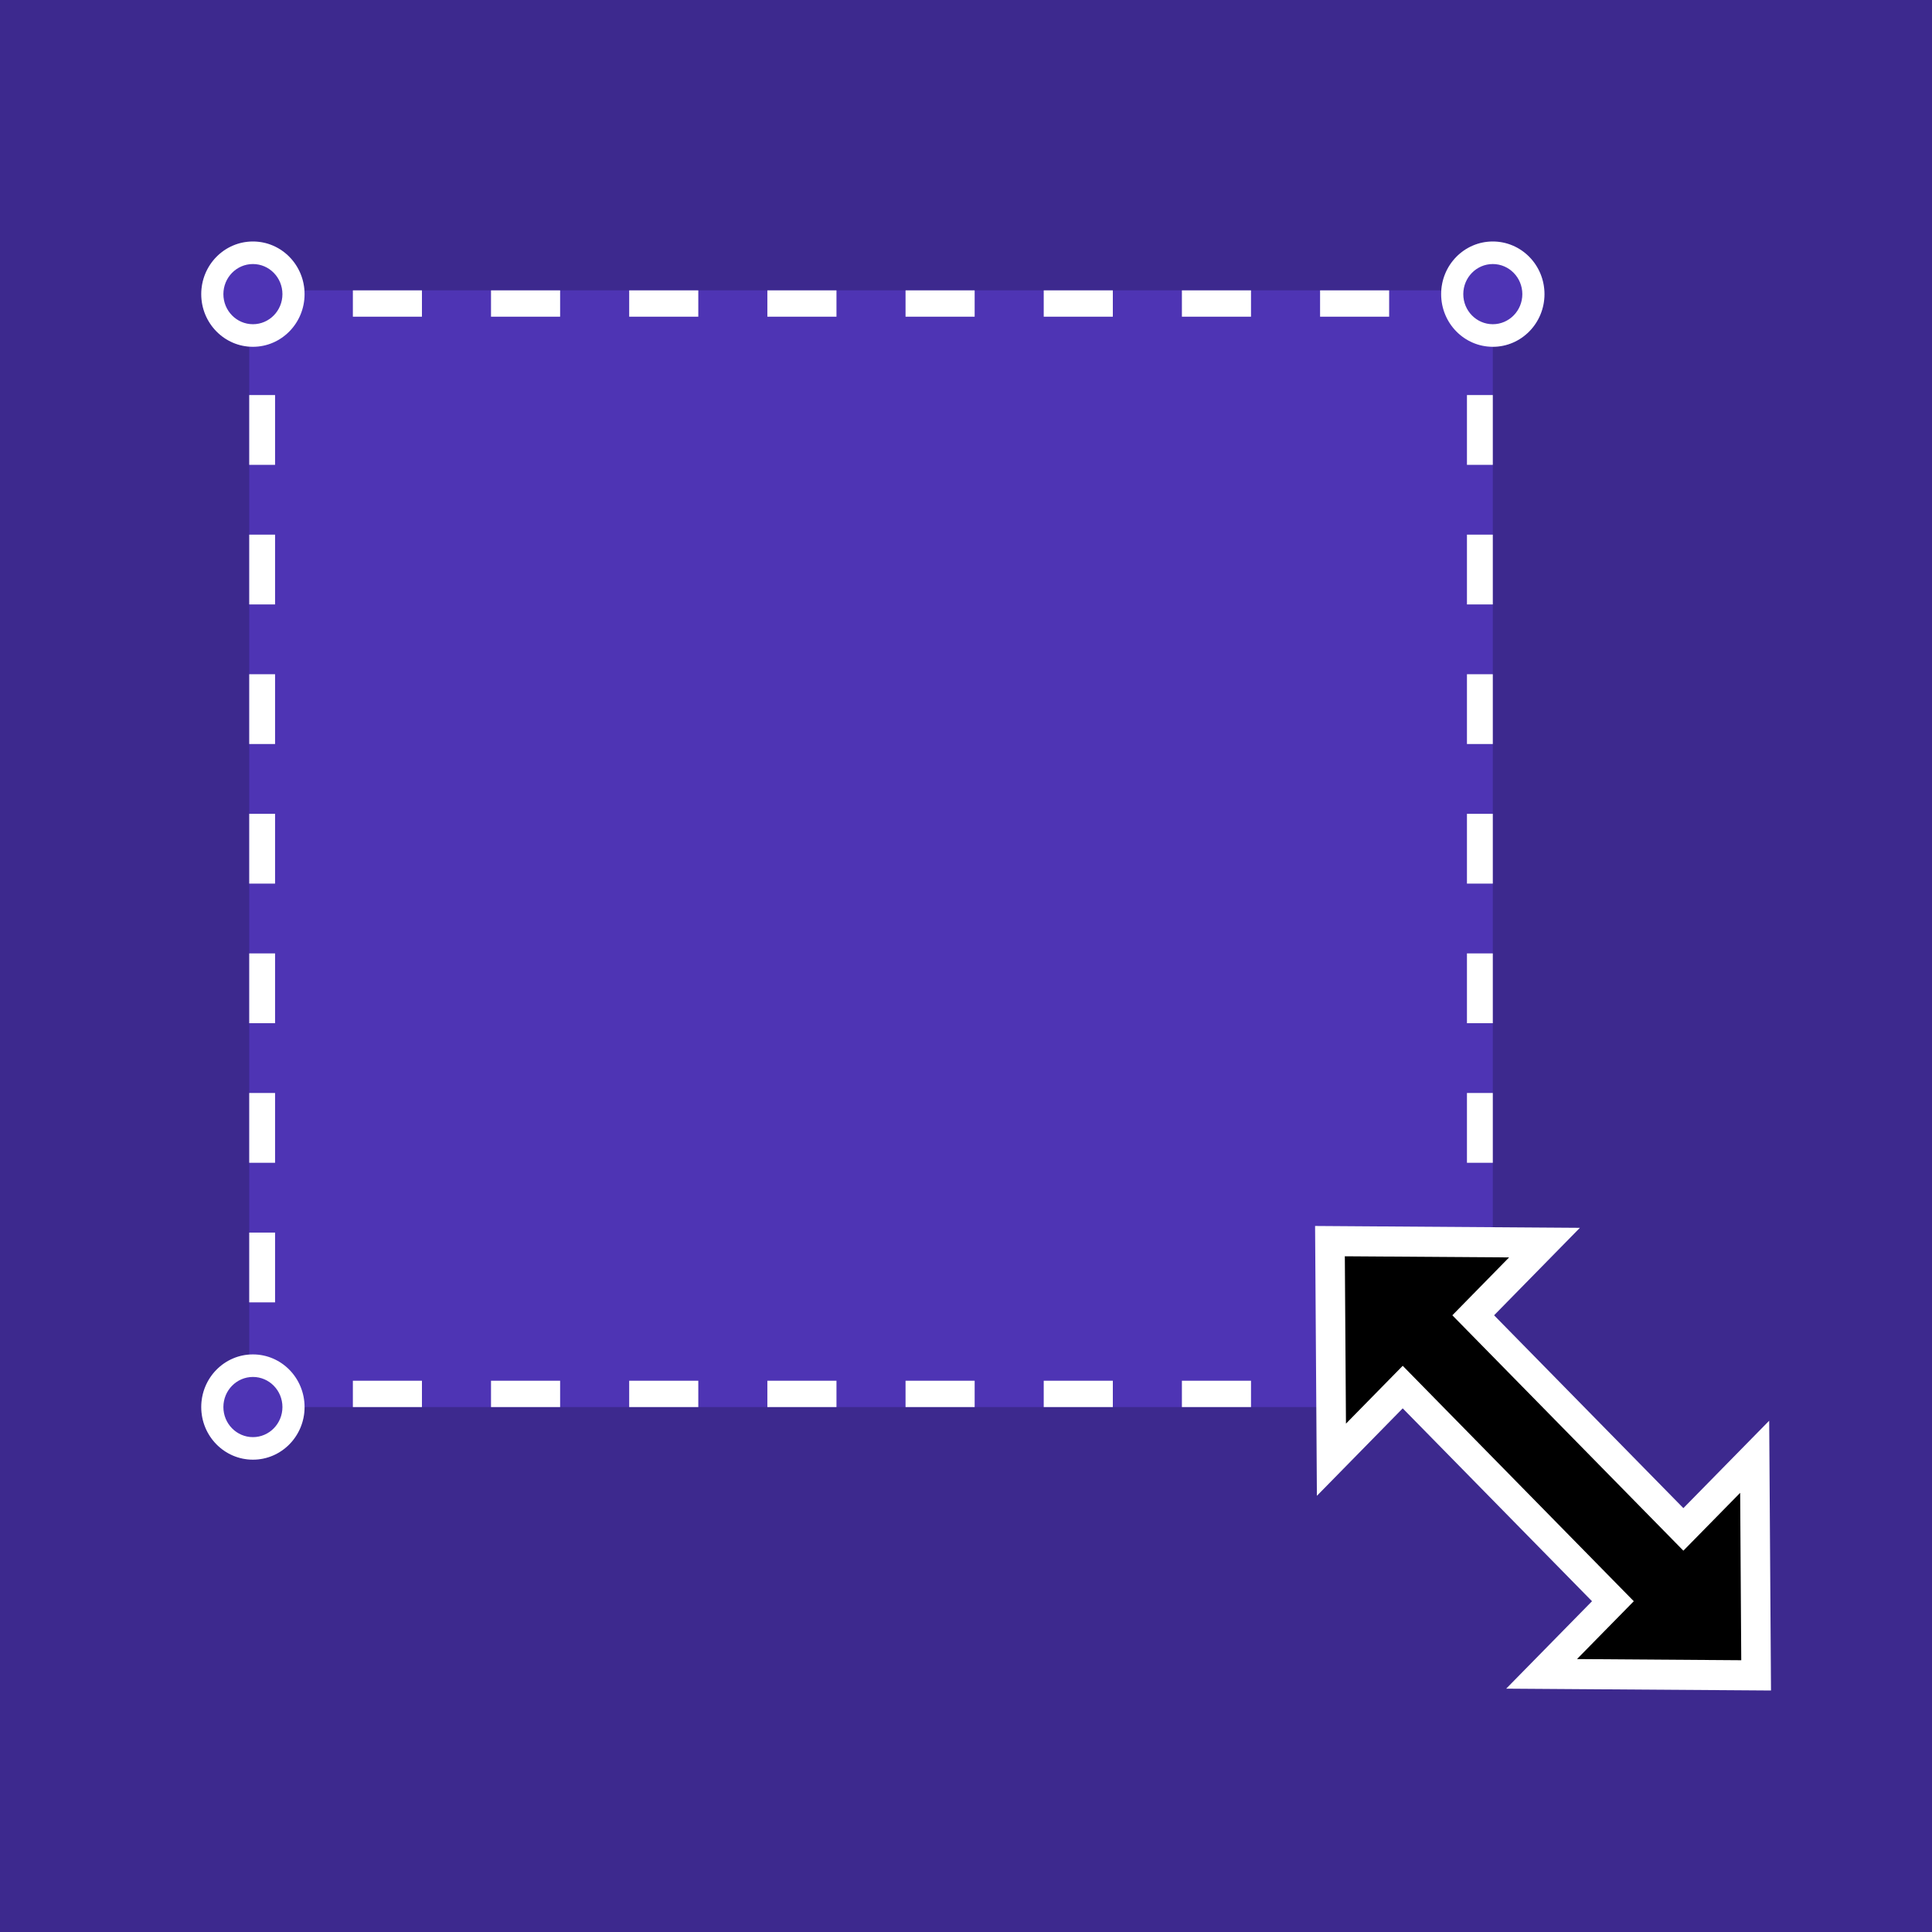 <svg width="48" height="48" viewBox="0 0 48 48" fill="none" xmlns="http://www.w3.org/2000/svg">
<rect width="48" height="48" fill="#3D298E"/>
<path d="M6.192 7.214H37.088V34.958H6.192V7.214Z" fill="#4E34B4"/>
<path d="M6.834 34.091V34.304H7.05V34.958H6.192V34.091H6.834ZM10.483 34.304V34.958H8.767V34.304H10.483ZM13.916 34.304V34.958H12.199V34.304H13.916ZM17.349 34.304V34.958H15.632V34.304H17.349ZM20.782 34.304V34.958H19.065V34.304H20.782ZM24.215 34.304V34.958H22.498V34.304H24.215ZM27.648 34.304V34.958H25.931V34.304H27.648ZM31.081 34.304V34.958H29.364V34.304H31.081ZM34.513 34.304V34.958H32.797V34.304H34.513ZM37.088 34.091V34.958H36.23V34.304H36.446V34.091H37.088ZM6.834 30.623V32.357H6.192V30.623H6.834ZM37.088 30.623V32.357H36.446V30.623H37.088ZM6.834 27.155V28.889H6.192V27.155H6.834ZM37.088 27.155V28.889H36.446V27.155H37.088ZM6.834 23.687V25.421H6.192V23.687H6.834ZM37.088 23.687V25.421H36.446V23.687H37.088ZM6.834 20.219V21.953H6.192V20.219H6.834ZM37.088 20.219V21.953H36.446V20.219H37.088ZM6.834 16.751V18.485H6.192V16.751H6.834ZM37.088 16.751V18.485H36.446V16.751H37.088ZM6.834 13.283V15.017H6.192V13.283H6.834ZM37.088 13.283V15.017H36.446V13.283H37.088ZM6.834 9.815V11.549H6.192V9.815H6.834ZM37.088 9.815V11.549H36.446V9.815H37.088ZM7.05 7.214V7.868H6.834V8.081H6.192V7.214H7.05ZM37.088 7.214V8.081H36.446V7.868H36.23V7.214H37.088ZM10.483 7.214V7.868H8.767V7.214H10.483ZM13.916 7.214V7.868H12.199V7.214H13.916ZM17.349 7.214V7.868H15.632V7.214H17.349ZM20.782 7.214V7.868H19.065V7.214H20.782ZM24.215 7.214V7.868H22.498V7.214H24.215ZM27.648 7.214V7.868H25.931V7.214H27.648ZM31.081 7.214V7.868H29.364V7.214H31.081ZM34.513 7.214V7.868H32.797V7.214H34.513Z" fill="white"/>
<path d="M7.567 7.308C7.567 8.03 6.992 8.616 6.284 8.616C5.575 8.616 5 8.03 5 7.308C5 6.585 5.575 6 6.284 6C6.992 6 7.567 6.585 7.567 7.308Z" fill="#4E34B4"/>
<path d="M7.017 7.308C7.017 6.895 6.689 6.56 6.284 6.56C5.878 6.56 5.55 6.895 5.55 7.308C5.55 7.72 5.878 8.055 6.284 8.055V8.616C5.575 8.616 5 8.03 5 7.308C5 6.585 5.575 6 6.284 6C6.992 6 7.567 6.585 7.567 7.308C7.567 8.03 6.992 8.616 6.284 8.616V8.055C6.689 8.055 7.017 7.72 7.017 7.308Z" fill="white"/>
<path d="M7.567 34.958C7.567 35.68 6.992 36.265 6.284 36.265C5.575 36.265 5 35.68 5 34.958C5 34.235 5.575 33.65 6.284 33.65C6.992 33.65 7.567 34.235 7.567 34.958Z" fill="#4E34B4"/>
<path d="M7.017 34.958C7.017 34.545 6.689 34.21 6.284 34.21C5.878 34.21 5.55 34.545 5.55 34.958C5.55 35.37 5.878 35.705 6.284 35.705V36.265C5.575 36.265 5 35.68 5 34.958C5 34.235 5.575 33.65 6.284 33.65C6.992 33.65 7.567 34.235 7.567 34.958C7.567 35.68 6.992 36.265 6.284 36.265V35.705C6.689 35.705 7.017 35.37 7.017 34.958Z" fill="white"/>
<path d="M38.372 7.308C38.372 8.03 37.797 8.616 37.088 8.616C36.379 8.616 35.805 8.03 35.805 7.308C35.805 6.585 36.379 6 37.088 6C37.797 6 38.372 6.585 38.372 7.308Z" fill="#4E34B4"/>
<path d="M37.822 7.308C37.822 6.895 37.493 6.56 37.088 6.56C36.683 6.56 36.355 6.895 36.355 7.308C36.355 7.72 36.683 8.055 37.088 8.055V8.616C36.379 8.616 35.805 8.03 35.805 7.308C35.805 6.585 36.379 6 37.088 6C37.797 6 38.372 6.585 38.372 7.308C38.372 8.03 37.797 8.616 37.088 8.616V8.055C37.493 8.055 37.822 7.72 37.822 7.308Z" fill="white"/>
<path d="M38.372 34.958C38.372 35.68 37.797 36.265 37.088 36.265C36.379 36.265 35.805 35.68 35.805 34.958C35.805 34.235 36.379 33.65 37.088 33.65C37.797 33.65 38.372 34.235 38.372 34.958Z" fill="#4E34B4"/>
<path d="M37.822 34.958C37.822 34.545 37.493 34.21 37.088 34.21C36.683 34.21 36.355 34.545 36.355 34.958C36.355 35.37 36.683 35.705 37.088 35.705V36.265C36.379 36.265 35.805 35.68 35.805 34.958C35.805 34.235 36.379 33.65 37.088 33.65C37.797 33.65 38.372 34.235 38.372 34.958C38.372 35.68 37.797 36.265 37.088 36.265V35.705C37.493 35.705 37.822 35.37 37.822 34.958Z" fill="white"/>
<path d="M38.373 30.872L33.042 30.835L33.079 36.267L34.85 34.461L40.072 39.782L38.3 41.587L43.631 41.624L43.595 36.193L41.823 37.998L36.601 32.678L38.373 30.872Z" fill="black"/>
<path d="M36.083 32.678L37.493 31.24L33.412 31.212L33.44 35.37L34.85 33.933L40.591 39.782L39.18 41.219L43.261 41.248L43.234 37.089L41.823 38.526L36.083 32.678ZM41.823 37.469L43.955 35.297L44 42L37.421 41.954L39.553 39.782L34.85 34.99L32.718 37.163L32.673 30.459L39.252 30.505L37.12 32.678L41.823 37.469Z" fill="white"/>
</svg>
